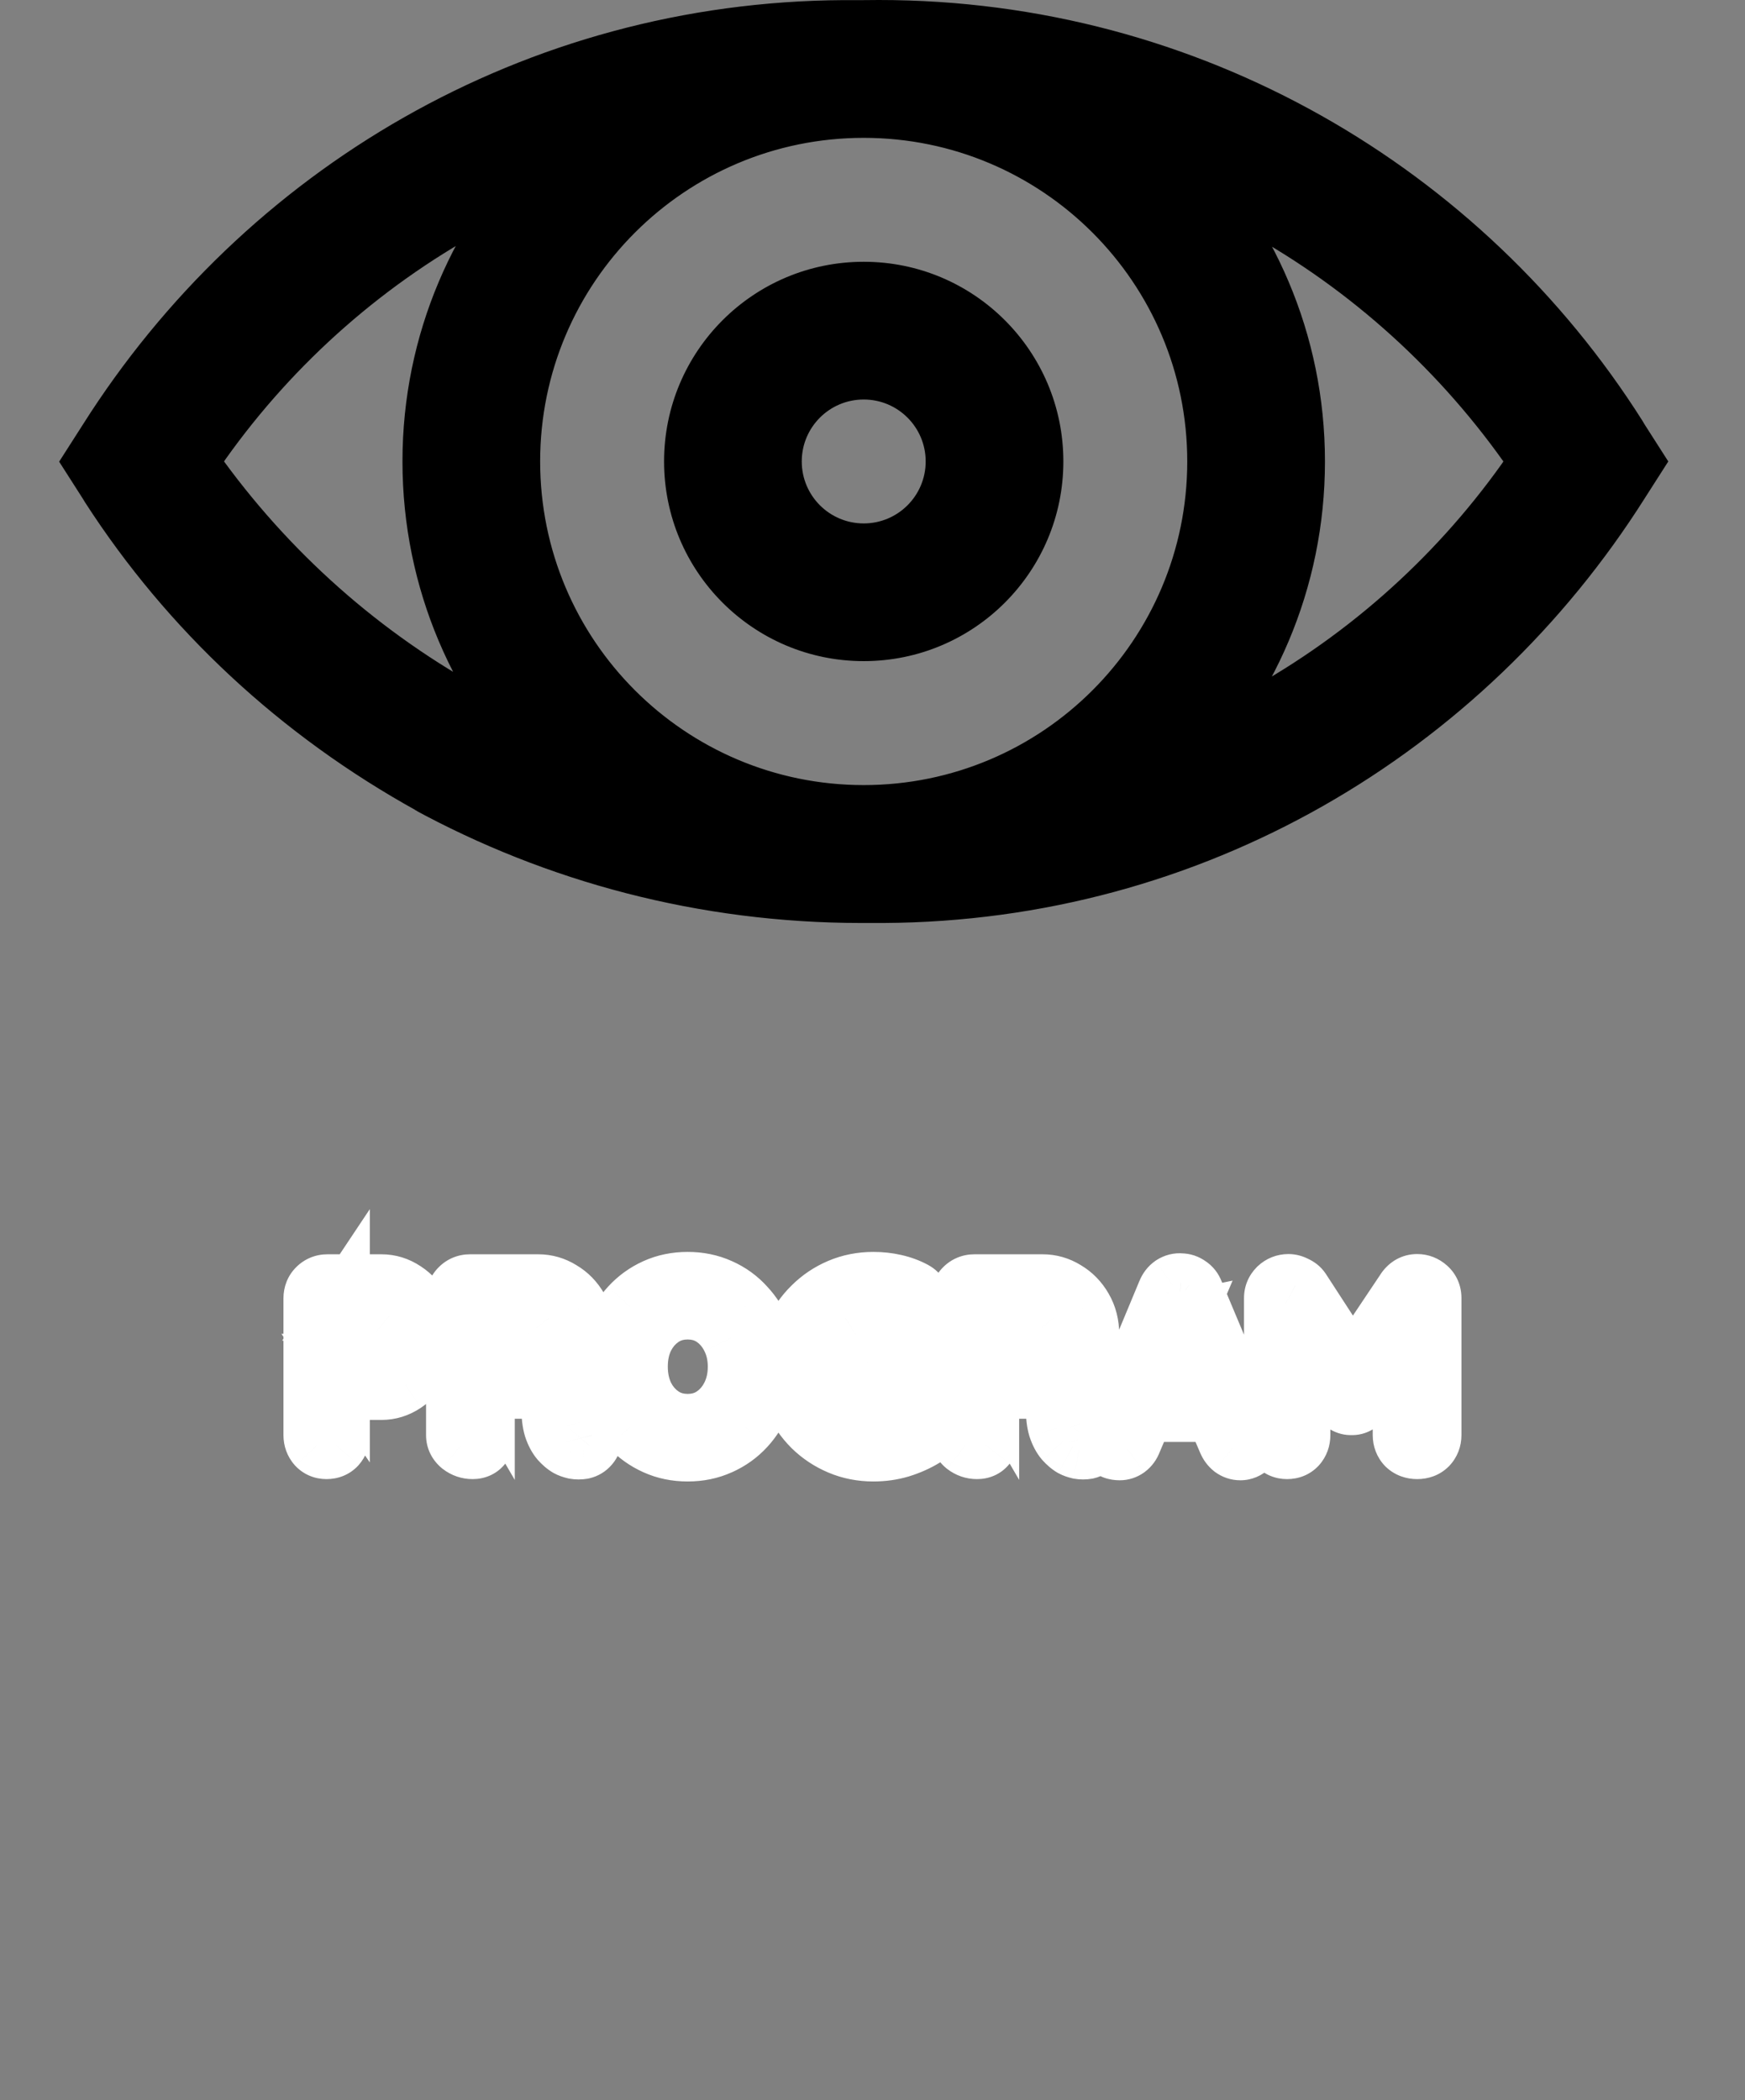 <svg width="59" height="71" viewBox="0 0 59 71" fill="none" xmlns="http://www.w3.org/2000/svg">
<rect x="0" y="0" width="59" height="71" fill="#808080" stroke="none"/>
<path d="M12.896 43.4C13.174 43.4 13.432 43.48 13.672 43.64C13.918 43.8 14.115 44.016 14.264 44.288C14.414 44.56 14.488 44.864 14.488 45.2C14.488 45.531 14.414 45.832 14.264 46.104C14.115 46.376 13.918 46.595 13.672 46.76C13.432 46.92 13.174 47 12.896 47H11.424L11.504 46.856V48.512C11.504 48.651 11.462 48.768 11.376 48.864C11.291 48.955 11.179 49 11.04 49C10.907 49 10.798 48.955 10.712 48.864C10.627 48.768 10.584 48.651 10.584 48.512V43.888C10.584 43.749 10.63 43.635 10.72 43.544C10.816 43.448 10.934 43.4 11.072 43.4H12.896ZM12.896 46.088C12.998 46.088 13.096 46.045 13.192 45.96C13.288 45.875 13.368 45.765 13.432 45.632C13.496 45.493 13.528 45.349 13.528 45.2C13.528 45.045 13.496 44.901 13.432 44.768C13.368 44.635 13.288 44.528 13.192 44.448C13.096 44.363 12.998 44.32 12.896 44.32H11.408L11.504 44.176V46.216L11.416 46.088H12.896ZM15.981 49C15.831 49 15.698 48.955 15.581 48.864C15.463 48.768 15.405 48.651 15.405 48.512V43.888C15.405 43.749 15.45 43.635 15.541 43.544C15.637 43.448 15.754 43.4 15.893 43.4H18.197C18.474 43.4 18.733 43.475 18.973 43.624C19.218 43.768 19.415 43.971 19.565 44.232C19.714 44.488 19.789 44.784 19.789 45.12C19.789 45.323 19.746 45.52 19.661 45.712C19.581 45.904 19.469 46.077 19.325 46.232C19.186 46.387 19.029 46.507 18.853 46.592L18.861 46.408C19.01 46.488 19.133 46.584 19.229 46.696C19.33 46.803 19.407 46.92 19.461 47.048C19.519 47.171 19.554 47.304 19.565 47.448C19.586 47.581 19.599 47.699 19.605 47.8C19.615 47.901 19.631 47.987 19.653 48.056C19.679 48.125 19.727 48.179 19.797 48.216C19.914 48.285 19.986 48.387 20.013 48.52C20.045 48.648 20.015 48.763 19.925 48.864C19.866 48.933 19.791 48.979 19.701 49C19.61 49.016 19.519 49.016 19.429 49C19.338 48.979 19.263 48.952 19.205 48.92C19.114 48.867 19.023 48.789 18.933 48.688C18.842 48.581 18.767 48.44 18.709 48.264C18.655 48.088 18.629 47.861 18.629 47.584C18.629 47.493 18.613 47.411 18.581 47.336C18.549 47.256 18.503 47.189 18.445 47.136C18.386 47.077 18.311 47.035 18.221 47.008C18.13 46.976 18.023 46.96 17.901 46.96H16.285L16.405 46.776V48.512C16.405 48.651 16.367 48.768 16.293 48.864C16.218 48.955 16.114 49 15.981 49ZM16.293 46.136H18.157C18.253 46.136 18.346 46.093 18.437 46.008C18.527 45.917 18.602 45.797 18.661 45.648C18.719 45.493 18.749 45.325 18.749 45.144C18.749 44.909 18.685 44.715 18.557 44.56C18.434 44.4 18.301 44.32 18.157 44.32H16.309L16.405 44.064V46.328L16.293 46.136ZM25.971 46.2C25.971 46.6 25.904 46.973 25.771 47.32C25.637 47.667 25.448 47.973 25.203 48.24C24.963 48.501 24.675 48.707 24.339 48.856C24.008 49.005 23.645 49.08 23.251 49.08C22.856 49.08 22.493 49.005 22.163 48.856C21.832 48.707 21.544 48.501 21.299 48.24C21.059 47.973 20.872 47.667 20.739 47.32C20.605 46.973 20.539 46.6 20.539 46.2C20.539 45.8 20.605 45.427 20.739 45.08C20.872 44.733 21.059 44.429 21.299 44.168C21.544 43.901 21.832 43.693 22.163 43.544C22.493 43.395 22.856 43.32 23.251 43.32C23.645 43.32 24.008 43.395 24.339 43.544C24.675 43.693 24.963 43.901 25.203 44.168C25.448 44.429 25.637 44.733 25.771 45.08C25.904 45.427 25.971 45.8 25.971 46.2ZM24.931 46.2C24.931 45.843 24.859 45.52 24.715 45.232C24.571 44.939 24.373 44.707 24.123 44.536C23.872 44.365 23.581 44.28 23.251 44.28C22.92 44.28 22.629 44.365 22.379 44.536C22.128 44.707 21.931 44.936 21.787 45.224C21.648 45.512 21.579 45.837 21.579 46.2C21.579 46.557 21.648 46.883 21.787 47.176C21.931 47.464 22.128 47.693 22.379 47.864C22.629 48.035 22.92 48.12 23.251 48.12C23.581 48.12 23.872 48.035 24.123 47.864C24.373 47.693 24.571 47.464 24.715 47.176C24.859 46.883 24.931 46.557 24.931 46.2ZM29.529 49.08C29.124 49.08 28.745 49.005 28.393 48.856C28.041 48.707 27.732 48.501 27.465 48.24C27.198 47.973 26.988 47.667 26.833 47.32C26.684 46.973 26.609 46.6 26.609 46.2C26.609 45.8 26.684 45.427 26.833 45.08C26.988 44.733 27.198 44.429 27.465 44.168C27.732 43.901 28.041 43.693 28.393 43.544C28.745 43.395 29.124 43.32 29.529 43.32C29.78 43.32 30.022 43.347 30.257 43.4C30.492 43.453 30.708 43.533 30.905 43.64C30.985 43.683 31.044 43.741 31.081 43.816C31.124 43.885 31.145 43.957 31.145 44.032C31.145 44.16 31.102 44.275 31.017 44.376C30.932 44.477 30.822 44.528 30.689 44.528C30.646 44.528 30.601 44.523 30.553 44.512C30.51 44.501 30.468 44.485 30.425 44.464C30.292 44.405 30.15 44.36 30.001 44.328C29.852 44.296 29.694 44.28 29.529 44.28C29.182 44.28 28.865 44.368 28.577 44.544C28.294 44.715 28.068 44.947 27.897 45.24C27.732 45.528 27.649 45.848 27.649 46.2C27.649 46.547 27.732 46.867 27.897 47.16C28.068 47.453 28.294 47.688 28.577 47.864C28.865 48.035 29.182 48.12 29.529 48.12C29.689 48.12 29.865 48.104 30.057 48.072C30.249 48.04 30.406 47.997 30.529 47.944L30.457 48.184V46.816L30.593 46.936H29.705C29.566 46.936 29.449 46.891 29.353 46.8C29.262 46.709 29.217 46.595 29.217 46.456C29.217 46.317 29.262 46.203 29.353 46.112C29.449 46.021 29.566 45.976 29.705 45.976H31.017C31.156 45.976 31.27 46.024 31.361 46.12C31.452 46.211 31.497 46.325 31.497 46.464V48.16C31.497 48.267 31.47 48.355 31.417 48.424C31.369 48.493 31.313 48.549 31.249 48.592C31.004 48.741 30.734 48.861 30.441 48.952C30.153 49.037 29.849 49.08 29.529 49.08ZM33.035 49C32.886 49 32.753 48.955 32.635 48.864C32.518 48.768 32.459 48.651 32.459 48.512V43.888C32.459 43.749 32.505 43.635 32.595 43.544C32.691 43.448 32.809 43.4 32.947 43.4H35.251C35.529 43.4 35.787 43.475 36.027 43.624C36.273 43.768 36.47 43.971 36.619 44.232C36.769 44.488 36.843 44.784 36.843 45.12C36.843 45.323 36.801 45.52 36.715 45.712C36.635 45.904 36.523 46.077 36.379 46.232C36.241 46.387 36.083 46.507 35.907 46.592L35.915 46.408C36.065 46.488 36.187 46.584 36.283 46.696C36.385 46.803 36.462 46.92 36.515 47.048C36.574 47.171 36.609 47.304 36.619 47.448C36.641 47.581 36.654 47.699 36.659 47.8C36.67 47.901 36.686 47.987 36.707 48.056C36.734 48.125 36.782 48.179 36.851 48.216C36.969 48.285 37.041 48.387 37.067 48.52C37.099 48.648 37.07 48.763 36.979 48.864C36.921 48.933 36.846 48.979 36.755 49C36.665 49.016 36.574 49.016 36.483 49C36.393 48.979 36.318 48.952 36.259 48.92C36.169 48.867 36.078 48.789 35.987 48.688C35.897 48.581 35.822 48.44 35.763 48.264C35.71 48.088 35.683 47.861 35.683 47.584C35.683 47.493 35.667 47.411 35.635 47.336C35.603 47.256 35.558 47.189 35.499 47.136C35.441 47.077 35.366 47.035 35.275 47.008C35.185 46.976 35.078 46.96 34.955 46.96H33.339L33.459 46.776V48.512C33.459 48.651 33.422 48.768 33.347 48.864C33.273 48.955 33.169 49 33.035 49ZM33.347 46.136H35.211C35.307 46.136 35.401 46.093 35.491 46.008C35.582 45.917 35.657 45.797 35.715 45.648C35.774 45.493 35.803 45.325 35.803 45.144C35.803 44.909 35.739 44.715 35.611 44.56C35.489 44.4 35.355 44.32 35.211 44.32H33.363L33.459 44.064V46.328L33.347 46.136ZM40.008 44.656L38.28 48.72C38.242 48.821 38.184 48.901 38.104 48.96C38.029 49.013 37.946 49.04 37.856 49.04C37.712 49.04 37.605 49 37.536 48.92C37.466 48.84 37.432 48.741 37.432 48.624C37.432 48.576 37.44 48.525 37.456 48.472L39.448 43.688C39.49 43.581 39.554 43.499 39.64 43.44C39.73 43.381 39.826 43.357 39.928 43.368C40.024 43.368 40.112 43.397 40.192 43.456C40.277 43.509 40.338 43.587 40.376 43.688L42.344 48.376C42.37 48.445 42.384 48.509 42.384 48.568C42.384 48.712 42.336 48.827 42.24 48.912C42.149 48.997 42.048 49.04 41.936 49.04C41.84 49.04 41.752 49.011 41.672 48.952C41.597 48.893 41.538 48.813 41.496 48.712L39.776 44.704L40.008 44.656ZM38.528 47.744L38.968 46.824H41.128L41.28 47.744H38.528ZM43.565 43.392C43.64 43.392 43.717 43.413 43.797 43.456C43.882 43.493 43.946 43.544 43.989 43.608L45.933 46.6L45.533 46.584L47.525 43.608C47.626 43.464 47.757 43.392 47.917 43.392C48.045 43.392 48.16 43.437 48.261 43.528C48.362 43.619 48.413 43.736 48.413 43.88V48.512C48.413 48.651 48.368 48.768 48.277 48.864C48.186 48.955 48.066 49 47.917 49C47.768 49 47.645 48.955 47.549 48.864C47.458 48.768 47.413 48.651 47.413 48.512V44.744L47.725 44.816L46.093 47.304C46.045 47.363 45.984 47.413 45.909 47.456C45.84 47.499 45.768 47.517 45.693 47.512C45.624 47.517 45.552 47.499 45.477 47.456C45.408 47.413 45.349 47.363 45.301 47.304L43.773 44.888L43.981 44.464V48.512C43.981 48.651 43.938 48.768 43.853 48.864C43.768 48.955 43.656 49 43.517 49C43.384 49 43.274 48.955 43.189 48.864C43.104 48.768 43.061 48.651 43.061 48.512V43.88C43.061 43.747 43.109 43.632 43.205 43.536C43.306 43.44 43.426 43.392 43.565 43.392Z" fill="black"/>
<path d="M13.672 43.64L13.118 44.472L13.126 44.478L13.672 43.64ZM13.672 46.76L14.227 47.592L14.231 47.589L13.672 46.76ZM11.424 47L10.55 46.514L9.725 48H11.424V47ZM11.504 46.856H12.504V42.997L10.63 46.37L11.504 46.856ZM11.376 48.864L12.105 49.549L12.114 49.539L12.124 49.528L11.376 48.864ZM10.712 48.864L9.965 49.528L9.974 49.539L9.984 49.549L10.712 48.864ZM10.72 43.544L10.013 42.837L10.013 42.837L10.72 43.544ZM13.432 45.632L14.334 46.065L14.337 46.058L14.34 46.051L13.432 45.632ZM13.432 44.768L14.334 44.335L14.334 44.335L13.432 44.768ZM13.192 44.448L12.528 45.195L12.54 45.206L12.552 45.216L13.192 44.448ZM11.408 44.32L10.576 43.765L9.54 45.32H11.408V44.32ZM11.504 44.176H12.504V40.873L10.672 43.621L11.504 44.176ZM11.504 46.216L10.68 46.782L12.504 49.436V46.216H11.504ZM11.416 46.088V45.088H9.515L10.592 46.654L11.416 46.088ZM12.896 44.4C12.968 44.4 13.035 44.417 13.118 44.472L14.227 42.808C13.83 42.543 13.379 42.4 12.896 42.4V44.4ZM13.126 44.478C13.226 44.542 13.313 44.633 13.388 44.769L15.141 43.807C14.917 43.399 14.61 43.058 14.219 42.802L13.126 44.478ZM13.388 44.769C13.45 44.882 13.488 45.018 13.488 45.2H15.488C15.488 44.71 15.378 44.238 15.141 43.807L13.388 44.769ZM13.488 45.2C13.488 45.374 13.451 45.508 13.388 45.623L15.141 46.585C15.377 46.156 15.488 45.688 15.488 45.2H13.488ZM13.388 45.623C13.311 45.762 13.22 45.859 13.114 45.931L14.231 47.589C14.615 47.331 14.919 46.99 15.141 46.585L13.388 45.623ZM13.118 45.928C13.035 45.983 12.968 46 12.896 46V48C13.379 48 13.83 47.857 14.227 47.592L13.118 45.928ZM12.896 46H11.424V48H12.896V46ZM12.299 47.486L12.379 47.342L10.63 46.37L10.55 46.514L12.299 47.486ZM10.504 46.856V48.512H12.504V46.856H10.504ZM10.504 48.512C10.504 48.478 10.51 48.425 10.533 48.362C10.556 48.299 10.59 48.243 10.629 48.2L12.124 49.528C12.385 49.234 12.504 48.874 12.504 48.512H10.504ZM10.648 48.179C10.701 48.122 10.771 48.072 10.853 48.039C10.933 48.007 11 48 11.04 48V50C11.42 50 11.808 49.865 12.105 49.549L10.648 48.179ZM11.04 48C11.089 48 11.16 48.009 11.241 48.042C11.324 48.077 11.392 48.127 11.441 48.179L9.984 49.549C10.273 49.856 10.653 50 11.04 50V48ZM11.46 48.2C11.499 48.243 11.533 48.299 11.556 48.362C11.579 48.425 11.584 48.478 11.584 48.512H9.584C9.584 48.874 9.703 49.234 9.965 49.528L11.46 48.2ZM11.584 48.512V43.888H9.584V48.512H11.584ZM11.584 43.888C11.584 43.929 11.577 43.992 11.548 44.066C11.519 44.141 11.475 44.204 11.428 44.251L10.013 42.837C9.719 43.131 9.584 43.508 9.584 43.888H11.584ZM11.428 44.251C11.388 44.29 11.332 44.332 11.259 44.361C11.187 44.391 11.121 44.4 11.072 44.4V42.4C10.675 42.4 10.301 42.549 10.013 42.837L11.428 44.251ZM11.072 44.4H12.896V42.4H11.072V44.4ZM12.896 47.088C13.303 47.088 13.628 46.91 13.857 46.707L12.528 45.213C12.565 45.18 12.693 45.088 12.896 45.088V47.088ZM13.857 46.707C14.066 46.522 14.221 46.3 14.334 46.065L12.531 45.199C12.523 45.215 12.518 45.223 12.517 45.224C12.517 45.224 12.52 45.219 12.528 45.213L13.857 46.707ZM14.34 46.051C14.464 45.784 14.528 45.497 14.528 45.2H12.528C12.528 45.202 12.528 45.202 12.528 45.203C12.528 45.203 12.528 45.203 12.528 45.203C12.528 45.203 12.528 45.204 12.527 45.205C12.527 45.207 12.526 45.209 12.524 45.213L14.34 46.051ZM14.528 45.2C14.528 44.903 14.466 44.61 14.334 44.335L12.531 45.201C12.53 45.199 12.529 45.196 12.528 45.193C12.528 45.19 12.528 45.192 12.528 45.2H14.528ZM14.334 44.335C14.219 44.096 14.057 43.867 13.833 43.68L12.552 45.216C12.537 45.203 12.528 45.193 12.524 45.188C12.521 45.184 12.524 45.187 12.531 45.201L14.334 44.335ZM13.857 43.701C13.628 43.498 13.303 43.32 12.896 43.32V45.32C12.693 45.32 12.565 45.228 12.528 45.195L13.857 43.701ZM12.896 43.32H11.408V45.32H12.896V43.32ZM12.24 44.875L12.336 44.731L10.672 43.621L10.576 43.765L12.24 44.875ZM10.504 44.176V46.216H12.504V44.176H10.504ZM12.328 45.65L12.24 45.522L10.592 46.654L10.68 46.782L12.328 45.65ZM11.416 47.088H12.896V45.088H11.416V47.088ZM15.581 48.864L14.947 49.638L14.958 49.647L14.969 49.655L15.581 48.864ZM15.541 43.544L14.834 42.837L14.834 42.837L15.541 43.544ZM18.973 43.624L18.444 44.473L18.455 44.48L18.466 44.486L18.973 43.624ZM19.565 44.232L18.696 44.728L18.701 44.736L19.565 44.232ZM19.661 45.712L18.747 45.306L18.742 45.317L18.738 45.327L19.661 45.712ZM19.325 46.232L18.593 45.551L18.586 45.557L18.58 45.565L19.325 46.232ZM18.853 46.592L17.854 46.549L17.781 48.223L19.289 47.492L18.853 46.592ZM18.861 46.408L19.333 45.526L17.931 44.775L17.862 46.365L18.861 46.408ZM19.229 46.696L18.469 47.347L18.486 47.366L18.504 47.385L19.229 46.696ZM19.461 47.048L18.538 47.433L18.547 47.456L18.559 47.48L19.461 47.048ZM19.565 47.448L18.567 47.522L18.571 47.564L18.577 47.606L19.565 47.448ZM19.605 47.8L18.606 47.853L18.607 47.879L18.61 47.905L19.605 47.8ZM19.653 48.056L18.697 48.35L18.707 48.383L18.719 48.415L19.653 48.056ZM19.797 48.216L20.305 47.355L20.288 47.345L20.271 47.336L19.797 48.216ZM20.013 48.52L19.032 48.716L19.037 48.739L19.043 48.763L20.013 48.52ZM19.925 48.864L19.179 48.197L19.17 48.208L19.161 48.218L19.925 48.864ZM19.701 49L19.875 49.985L19.902 49.98L19.93 49.973L19.701 49ZM19.429 49L19.2 49.973L19.227 49.98L19.255 49.985L19.429 49ZM19.205 48.92L18.698 49.782L18.712 49.79L18.726 49.798L19.205 48.92ZM18.933 48.688L18.171 49.336L18.179 49.345L18.187 49.355L18.933 48.688ZM18.709 48.264L17.752 48.554L17.756 48.567L17.76 48.58L18.709 48.264ZM18.581 47.336L17.652 47.707L17.657 47.719L17.662 47.73L18.581 47.336ZM18.445 47.136L17.738 47.843L17.754 47.86L17.772 47.876L18.445 47.136ZM18.221 47.008L17.888 47.951L17.913 47.96L17.939 47.967L18.221 47.008ZM16.285 46.96L15.447 46.414L14.439 47.96H16.285V46.96ZM16.405 46.776H17.405V43.412L15.567 46.23L16.405 46.776ZM16.293 48.864L17.065 49.5L17.073 49.489L17.082 49.478L16.293 48.864ZM16.293 46.136V45.136H14.552L15.429 46.64L16.293 46.136ZM18.437 46.008L19.122 46.736L19.133 46.726L19.144 46.715L18.437 46.008ZM18.661 45.648L19.591 46.014L19.596 46.003L18.661 45.648ZM18.557 44.56L17.763 45.168L17.774 45.183L17.786 45.198L18.557 44.56ZM16.309 44.32L15.372 43.969L14.866 45.32H16.309V44.32ZM16.405 44.064H17.405L15.468 43.713L16.405 44.064ZM16.405 46.328L15.541 46.832L17.405 50.027V46.328H16.405ZM15.981 48C16.009 48 16.047 48.005 16.091 48.019C16.134 48.034 16.168 48.054 16.192 48.073L14.969 49.655C15.263 49.882 15.612 50 15.981 50V48ZM16.214 48.09C16.247 48.117 16.3 48.171 16.343 48.257C16.387 48.345 16.405 48.435 16.405 48.512H14.405C14.405 48.981 14.623 49.372 14.947 49.638L16.214 48.09ZM16.405 48.512V43.888H14.405V48.512H16.405ZM16.405 43.888C16.405 43.929 16.398 43.992 16.369 44.066C16.339 44.141 16.295 44.204 16.248 44.251L14.834 42.837C14.539 43.131 14.405 43.508 14.405 43.888H16.405ZM16.248 44.251C16.209 44.29 16.152 44.332 16.079 44.361C16.007 44.391 15.941 44.4 15.893 44.4V42.4C15.495 42.4 15.122 42.549 14.834 42.837L16.248 44.251ZM15.893 44.4H18.197V42.4H15.893V44.4ZM18.197 44.4C18.284 44.4 18.36 44.42 18.444 44.473L19.501 42.775C19.106 42.529 18.665 42.4 18.197 42.4V44.4ZM18.466 44.486C18.552 44.537 18.628 44.609 18.696 44.728L20.433 43.736C20.202 43.332 19.884 42.999 19.479 42.762L18.466 44.486ZM18.701 44.736C18.75 44.819 18.789 44.937 18.789 45.12H20.789C20.789 44.631 20.678 44.157 20.428 43.728L18.701 44.736ZM18.789 45.12C18.789 45.178 18.777 45.237 18.747 45.306L20.575 46.118C20.715 45.803 20.789 45.468 20.789 45.12H18.789ZM18.738 45.327C18.704 45.408 18.657 45.481 18.593 45.551L20.057 46.913C20.28 46.673 20.457 46.4 20.584 46.097L18.738 45.327ZM18.58 45.565C18.523 45.629 18.468 45.667 18.416 45.692L19.289 47.492C19.589 47.346 19.849 47.145 20.069 46.9L18.58 45.565ZM19.852 46.635L19.86 46.451L17.862 46.365L17.854 46.549L19.852 46.635ZM18.389 47.289C18.445 47.32 18.465 47.342 18.469 47.347L19.988 46.045C19.8 45.826 19.575 45.656 19.333 45.526L18.389 47.289ZM18.504 47.385C18.526 47.408 18.534 47.424 18.538 47.433L20.384 46.663C20.281 46.416 20.134 46.197 19.954 46.007L18.504 47.385ZM18.559 47.48C18.56 47.483 18.565 47.494 18.567 47.522L20.562 47.374C20.543 47.114 20.478 46.858 20.363 46.617L18.559 47.48ZM18.577 47.606C18.595 47.715 18.603 47.796 18.606 47.853L20.603 47.747C20.596 47.602 20.577 47.448 20.552 47.29L18.577 47.606ZM18.61 47.905C18.625 48.047 18.651 48.2 18.697 48.35L20.608 47.762C20.611 47.77 20.61 47.768 20.608 47.756C20.605 47.743 20.602 47.724 20.599 47.695L18.61 47.905ZM18.719 48.415C18.837 48.722 19.056 48.953 19.323 49.096L20.271 47.336C20.328 47.366 20.392 47.412 20.452 47.479C20.513 47.546 20.557 47.622 20.586 47.697L18.719 48.415ZM19.288 49.077C19.238 49.047 19.176 48.998 19.123 48.923C19.071 48.849 19.044 48.774 19.032 48.716L20.993 48.324C20.911 47.911 20.667 47.569 20.305 47.355L19.288 49.077ZM19.043 48.763C19.023 48.684 19.015 48.575 19.046 48.454C19.077 48.334 19.134 48.248 19.179 48.197L20.67 49.531C20.974 49.191 21.098 48.739 20.983 48.278L19.043 48.763ZM19.161 48.218C19.199 48.174 19.247 48.131 19.306 48.095C19.364 48.06 19.422 48.038 19.472 48.027L19.93 49.973C20.223 49.904 20.487 49.747 20.688 49.51L19.161 48.218ZM19.527 48.015C19.551 48.011 19.578 48.011 19.602 48.015L19.255 49.985C19.46 50.021 19.669 50.021 19.875 49.985L19.527 48.015ZM19.658 48.027C19.643 48.023 19.638 48.021 19.641 48.022C19.644 48.023 19.66 48.029 19.683 48.042L18.726 49.798C18.887 49.886 19.053 49.939 19.2 49.973L19.658 48.027ZM19.712 48.058C19.723 48.065 19.724 48.067 19.718 48.061C19.711 48.055 19.697 48.043 19.678 48.021L18.187 49.355C18.328 49.512 18.496 49.663 18.698 49.782L19.712 48.058ZM19.695 48.04C19.703 48.05 19.701 48.05 19.693 48.035C19.685 48.02 19.672 47.992 19.657 47.948L17.76 48.58C17.847 48.84 17.975 49.105 18.171 49.336L19.695 48.04ZM19.666 47.974C19.651 47.927 19.629 47.808 19.629 47.584H17.629C17.629 47.915 17.659 48.249 17.752 48.554L19.666 47.974ZM19.629 47.584C19.629 47.374 19.591 47.155 19.5 46.942L17.662 47.73C17.634 47.666 17.629 47.613 17.629 47.584H19.629ZM19.509 46.965C19.426 46.756 19.298 46.56 19.117 46.396L17.772 47.876C17.709 47.819 17.672 47.756 17.652 47.707L19.509 46.965ZM19.152 46.429C18.959 46.236 18.731 46.116 18.503 46.049L17.939 47.967C17.891 47.953 17.813 47.918 17.738 47.843L19.152 46.429ZM18.553 46.065C18.331 45.986 18.107 45.96 17.901 45.96V47.96C17.919 47.96 17.926 47.961 17.924 47.961C17.922 47.961 17.909 47.959 17.888 47.951L18.553 46.065ZM17.901 45.96H16.285V47.96H17.901V45.96ZM17.122 47.506L17.242 47.322L15.567 46.23L15.447 46.414L17.122 47.506ZM15.405 46.776V48.512H17.405V46.776H15.405ZM15.405 48.512C15.405 48.491 15.408 48.452 15.424 48.401C15.44 48.349 15.467 48.296 15.503 48.25L17.082 49.478C17.312 49.182 17.405 48.84 17.405 48.512H15.405ZM15.521 48.228C15.58 48.156 15.661 48.092 15.759 48.049C15.853 48.008 15.934 48 15.981 48V50C16.367 50 16.773 49.854 17.065 49.5L15.521 48.228ZM16.293 47.136H18.157V45.136H16.293V47.136ZM18.157 47.136C18.576 47.136 18.903 46.943 19.122 46.736L17.751 45.28C17.789 45.244 17.929 45.136 18.157 45.136V47.136ZM19.144 46.715C19.353 46.506 19.495 46.26 19.591 46.014L17.73 45.282C17.72 45.308 17.713 45.32 17.712 45.322C17.711 45.323 17.716 45.315 17.73 45.301L19.144 46.715ZM19.596 46.003C19.701 45.724 19.749 45.435 19.749 45.144H17.749C17.749 45.216 17.737 45.262 17.726 45.293L19.596 46.003ZM19.749 45.144C19.749 44.718 19.628 44.286 19.327 43.922L17.786 45.198C17.778 45.188 17.771 45.177 17.764 45.165C17.758 45.153 17.753 45.143 17.751 45.134C17.745 45.117 17.749 45.118 17.749 45.144H19.749ZM19.35 43.952C19.119 43.65 18.724 43.32 18.157 43.32V45.32C18.033 45.32 17.926 45.283 17.85 45.237C17.782 45.197 17.757 45.16 17.763 45.168L19.35 43.952ZM18.157 43.32H16.309V45.32H18.157V43.32ZM17.245 44.671L17.341 44.415L15.468 43.713L15.372 43.969L17.245 44.671ZM15.405 44.064V46.328H17.405V44.064H15.405ZM17.268 45.824L17.157 45.632L15.429 46.64L15.541 46.832L17.268 45.824ZM25.771 47.32L24.837 46.961L24.837 46.961L25.771 47.32ZM25.203 48.24L24.467 47.563L24.466 47.564L25.203 48.24ZM24.339 48.856L23.933 47.942L23.927 47.945L24.339 48.856ZM22.163 48.856L22.574 47.945L22.574 47.945L22.163 48.856ZM21.299 48.24L20.555 48.909L20.562 48.917L20.57 48.924L21.299 48.24ZM20.739 47.32L21.672 46.961L21.672 46.961L20.739 47.32ZM20.739 45.08L21.672 45.439L21.672 45.439L20.739 45.08ZM21.299 44.168L20.563 43.491L20.562 43.492L21.299 44.168ZM22.163 43.544L22.574 44.455L22.574 44.455L22.163 43.544ZM24.339 43.544L23.927 44.455L23.933 44.458L24.339 43.544ZM25.203 44.168L24.459 44.837L24.466 44.845L24.474 44.852L25.203 44.168ZM25.771 45.08L24.837 45.439L24.837 45.439L25.771 45.08ZM24.715 45.232L23.817 45.673L23.82 45.679L24.715 45.232ZM24.123 44.536L24.686 43.709L24.686 43.709L24.123 44.536ZM22.379 44.536L22.942 45.363L22.942 45.363L22.379 44.536ZM21.787 45.224L20.892 44.777L20.889 44.783L20.886 44.79L21.787 45.224ZM21.787 47.176L20.883 47.603L20.887 47.613L20.892 47.623L21.787 47.176ZM22.379 47.864L22.942 47.037L22.942 47.037L22.379 47.864ZM24.123 47.864L24.686 48.691L24.686 48.691L24.123 47.864ZM24.715 47.176L25.609 47.623L25.612 47.617L24.715 47.176ZM24.971 46.2C24.971 46.487 24.923 46.737 24.837 46.961L26.704 47.679C26.885 47.209 26.971 46.713 26.971 46.2H24.971ZM24.837 46.961C24.748 47.193 24.625 47.391 24.467 47.563L25.939 48.917C26.271 48.555 26.527 48.14 26.704 47.679L24.837 46.961ZM24.466 47.564C24.322 47.72 24.148 47.846 23.933 47.942L24.745 49.77C25.201 49.567 25.603 49.282 25.939 48.916L24.466 47.564ZM23.927 47.945C23.737 48.031 23.516 48.08 23.251 48.08V50.08C23.775 50.08 24.279 49.98 24.75 49.767L23.927 47.945ZM23.251 48.08C22.985 48.08 22.765 48.031 22.574 47.945L21.751 49.767C22.222 49.98 22.727 50.08 23.251 50.08V48.08ZM22.574 47.945C22.362 47.849 22.182 47.72 22.028 47.556L20.57 48.924C20.906 49.283 21.302 49.565 21.751 49.767L22.574 47.945ZM22.042 47.571C21.887 47.398 21.763 47.198 21.672 46.961L19.805 47.679C19.981 48.136 20.231 48.548 20.555 48.909L22.042 47.571ZM21.672 46.961C21.586 46.737 21.539 46.487 21.539 46.2H19.539C19.539 46.713 19.625 47.209 19.805 47.679L21.672 46.961ZM21.539 46.2C21.539 45.913 21.586 45.663 21.672 45.439L19.805 44.721C19.625 45.191 19.539 45.687 19.539 46.2H21.539ZM21.672 45.439C21.762 45.204 21.884 45.009 22.035 44.844L20.562 43.492C20.233 43.85 19.982 44.263 19.805 44.721L21.672 45.439ZM22.035 44.845C22.189 44.678 22.366 44.549 22.574 44.455L21.751 42.633C21.298 42.837 20.899 43.125 20.563 43.491L22.035 44.845ZM22.574 44.455C22.765 44.369 22.985 44.32 23.251 44.32V42.32C22.727 42.32 22.222 42.42 21.751 42.633L22.574 44.455ZM23.251 44.32C23.516 44.32 23.737 44.369 23.927 44.455L24.75 42.633C24.279 42.42 23.775 42.32 23.251 42.32V44.32ZM23.933 44.458C24.144 44.552 24.316 44.677 24.459 44.837L25.946 43.499C25.61 43.125 25.206 42.835 24.745 42.63L23.933 44.458ZM24.474 44.852C24.627 45.016 24.749 45.209 24.837 45.439L26.704 44.721C26.526 44.258 26.269 43.843 25.932 43.484L24.474 44.852ZM24.837 45.439C24.923 45.663 24.971 45.913 24.971 46.2H26.971C26.971 45.687 26.885 45.191 26.704 44.721L24.837 45.439ZM25.931 46.2C25.931 45.705 25.83 45.226 25.609 44.785L23.82 45.679C23.888 45.814 23.931 45.981 23.931 46.2H25.931ZM25.612 44.791C25.398 44.355 25.09 43.985 24.686 43.709L23.56 45.363C23.656 45.428 23.743 45.522 23.817 45.673L25.612 44.791ZM24.686 43.709C24.254 43.416 23.763 43.28 23.251 43.28V45.28C23.4 45.28 23.49 45.315 23.56 45.363L24.686 43.709ZM23.251 43.28C22.738 43.28 22.248 43.416 21.816 43.709L22.942 45.363C23.011 45.315 23.102 45.28 23.251 45.28V43.28ZM21.816 43.709C21.415 43.982 21.108 44.346 20.892 44.777L22.681 45.671C22.754 45.526 22.841 45.431 22.942 45.363L21.816 43.709ZM20.886 44.79C20.674 45.231 20.579 45.707 20.579 46.2H22.579C22.579 45.967 22.622 45.793 22.688 45.658L20.886 44.79ZM20.579 46.2C20.579 46.69 20.675 47.163 20.883 47.603L22.691 46.749C22.622 46.602 22.579 46.425 22.579 46.2H20.579ZM20.892 47.623C21.108 48.054 21.415 48.418 21.816 48.691L22.942 47.037C22.841 46.969 22.754 46.874 22.681 46.729L20.892 47.623ZM21.816 48.691C22.248 48.984 22.738 49.12 23.251 49.12V47.12C23.102 47.12 23.011 47.085 22.942 47.037L21.816 48.691ZM23.251 49.12C23.763 49.12 24.254 48.984 24.686 48.691L23.56 47.037C23.49 47.085 23.4 47.12 23.251 47.12V49.12ZM24.686 48.691C25.086 48.418 25.394 48.054 25.609 47.623L23.82 46.729C23.748 46.874 23.661 46.969 23.56 47.037L24.686 48.691ZM25.612 47.617C25.83 47.174 25.931 46.696 25.931 46.2H23.931C23.931 46.419 23.888 46.592 23.817 46.735L25.612 47.617ZM28.393 48.856L28.003 49.777L28.003 49.777L28.393 48.856ZM27.465 48.24L26.758 48.947L26.765 48.954L27.465 48.24ZM26.833 47.32L25.915 47.716L25.92 47.727L26.833 47.32ZM26.833 45.08L25.92 44.672L25.915 44.684L26.833 45.08ZM27.465 44.168L28.165 44.882L28.172 44.875L27.465 44.168ZM28.393 43.544L28.003 42.623L28.003 42.623L28.393 43.544ZM30.905 43.64L30.43 44.52L30.434 44.522L30.905 43.64ZM31.081 43.816L30.187 44.263L30.206 44.303L30.229 44.34L31.081 43.816ZM31.017 44.376L30.252 43.732L30.252 43.732L31.017 44.376ZM30.553 44.512L30.311 45.482L30.323 45.485L30.336 45.488L30.553 44.512ZM30.425 44.464L30.872 43.57L30.85 43.559L30.828 43.549L30.425 44.464ZM30.001 44.328L30.211 43.35L30.211 43.35L30.001 44.328ZM28.577 44.544L29.094 45.4L29.099 45.397L28.577 44.544ZM27.897 45.24L27.033 44.737L27.03 44.742L27.897 45.24ZM27.897 47.16L27.026 47.651L27.033 47.663L27.897 47.16ZM28.577 47.864L28.049 48.713L28.058 48.719L28.067 48.724L28.577 47.864ZM30.057 48.072L30.221 49.058L30.221 49.058L30.057 48.072ZM30.529 47.944L31.487 48.231L32.106 46.168L30.13 47.027L30.529 47.944ZM30.457 48.184H29.457L31.415 48.471L30.457 48.184ZM30.457 46.816L31.119 46.066L29.457 44.6V46.816H30.457ZM30.593 46.936V47.936H33.238L31.255 46.186L30.593 46.936ZM29.353 46.8L28.646 47.507L28.656 47.517L28.666 47.527L29.353 46.8ZM29.353 46.112L28.666 45.385L28.656 45.395L28.646 45.405L29.353 46.112ZM31.361 46.12L30.634 46.807L30.644 46.817L30.654 46.827L31.361 46.12ZM31.417 48.424L30.624 47.814L30.609 47.834L30.595 47.855L31.417 48.424ZM31.249 48.592L31.769 49.446L31.787 49.435L31.804 49.424L31.249 48.592ZM30.441 48.952L30.725 49.911L30.736 49.907L30.441 48.952ZM29.529 48.08C29.25 48.08 29.005 48.029 28.784 47.935L28.003 49.777C28.485 49.981 28.998 50.08 29.529 50.08V48.08ZM28.784 47.935C28.544 47.834 28.34 47.697 28.165 47.526L26.765 48.954C27.123 49.305 27.538 49.58 28.003 49.777L28.784 47.935ZM28.172 47.533C27.992 47.353 27.852 47.148 27.746 46.913L25.92 47.727C26.124 48.185 26.404 48.593 26.758 48.947L28.172 47.533ZM27.752 46.924C27.659 46.71 27.609 46.472 27.609 46.2H25.609C25.609 46.728 25.708 47.237 25.915 47.716L27.752 46.924ZM27.609 46.2C27.609 45.928 27.659 45.69 27.752 45.476L25.915 44.684C25.708 45.163 25.609 45.672 25.609 46.2H27.609ZM27.746 45.487C27.851 45.254 27.99 45.054 28.165 44.882L26.765 43.454C26.407 43.805 26.125 44.213 25.92 44.673L27.746 45.487ZM28.172 44.875C28.347 44.701 28.548 44.565 28.784 44.465L28.003 42.623C27.534 42.822 27.117 43.102 26.758 43.461L28.172 44.875ZM28.784 44.465C29.005 44.371 29.25 44.32 29.529 44.32V42.32C28.998 42.32 28.485 42.419 28.003 42.623L28.784 44.465ZM29.529 44.32C29.708 44.32 29.877 44.339 30.035 44.375L30.479 42.425C30.168 42.354 29.851 42.32 29.529 42.32V44.32ZM30.035 44.375C30.188 44.41 30.318 44.459 30.43 44.52L31.381 42.76C31.098 42.607 30.796 42.497 30.479 42.425L30.035 44.375ZM30.434 44.522C30.348 44.476 30.25 44.39 30.187 44.263L31.976 43.369C31.837 43.093 31.622 42.889 31.376 42.758L30.434 44.522ZM30.229 44.34C30.184 44.267 30.145 44.159 30.145 44.032H32.145C32.145 43.756 32.063 43.504 31.933 43.292L30.229 44.34ZM30.145 44.032C30.145 43.983 30.154 43.925 30.176 43.865C30.198 43.806 30.227 43.762 30.252 43.732L31.782 45.02C32.013 44.745 32.145 44.404 32.145 44.032H30.145ZM30.252 43.732C30.294 43.682 30.36 43.625 30.451 43.583C30.541 43.541 30.626 43.528 30.689 43.528V45.528C31.115 45.528 31.505 45.349 31.782 45.02L30.252 43.732ZM30.689 43.528C30.729 43.528 30.757 43.533 30.77 43.536L30.336 45.488C30.445 45.512 30.563 45.528 30.689 45.528V43.528ZM30.796 43.542C30.829 43.55 30.855 43.561 30.872 43.57L29.978 45.358C30.08 45.41 30.191 45.452 30.311 45.482L30.796 43.542ZM30.828 43.549C30.629 43.461 30.423 43.396 30.211 43.35L29.791 45.306C29.878 45.324 29.954 45.349 30.022 45.379L30.828 43.549ZM30.211 43.35C29.987 43.302 29.759 43.28 29.529 43.28V45.28C29.63 45.28 29.716 45.29 29.791 45.306L30.211 43.35ZM29.529 43.28C29.004 43.28 28.505 43.416 28.056 43.691L29.099 45.397C29.225 45.32 29.361 45.28 29.529 45.28V43.28ZM28.06 43.688C27.63 43.948 27.285 44.303 27.033 44.737L28.761 45.743C28.85 45.59 28.959 45.481 29.094 45.4L28.06 43.688ZM27.03 44.742C26.772 45.191 26.649 45.684 26.649 46.2H28.649C28.649 46.012 28.691 45.865 28.764 45.738L27.03 44.742ZM26.649 46.2C26.649 46.713 26.773 47.203 27.026 47.651L28.768 46.669C28.69 46.53 28.649 46.38 28.649 46.2H26.649ZM27.033 47.663C27.284 48.094 27.625 48.449 28.049 48.713L29.106 47.015C28.964 46.927 28.852 46.812 28.761 46.657L27.033 47.663ZM28.067 48.724C28.515 48.99 29.01 49.12 29.529 49.12V47.12C29.355 47.12 29.215 47.08 29.087 47.004L28.067 48.724ZM29.529 49.12C29.754 49.12 29.986 49.098 30.221 49.058L29.893 47.086C29.744 47.11 29.624 47.12 29.529 47.12V49.12ZM30.221 49.058C30.461 49.019 30.705 48.958 30.928 48.861L30.13 47.027C30.108 47.037 30.037 47.062 29.893 47.086L30.221 49.058ZM29.571 47.657L29.499 47.897L31.415 48.471L31.487 48.231L29.571 47.657ZM31.457 48.184V46.816H29.457V48.184H31.457ZM29.795 47.566L29.931 47.686L31.255 46.186L31.119 46.066L29.795 47.566ZM30.593 45.936H29.705V47.936H30.593V45.936ZM29.705 45.936C29.746 45.936 29.806 45.943 29.873 45.969C29.942 45.996 29.998 46.034 30.04 46.073L28.666 47.527C28.958 47.803 29.325 47.936 29.705 47.936V45.936ZM30.06 46.093C30.108 46.14 30.151 46.203 30.181 46.278C30.21 46.352 30.217 46.415 30.217 46.456H28.217C28.217 46.836 28.352 47.213 28.646 47.507L30.06 46.093ZM30.217 46.456C30.217 46.497 30.21 46.56 30.181 46.634C30.151 46.709 30.108 46.772 30.06 46.819L28.646 45.405C28.352 45.699 28.217 46.076 28.217 46.456H30.217ZM30.04 46.839C29.998 46.878 29.942 46.916 29.873 46.943C29.806 46.969 29.746 46.976 29.705 46.976V44.976C29.325 44.976 28.958 45.109 28.666 45.385L30.04 46.839ZM29.705 46.976H31.017V44.976H29.705V46.976ZM31.017 46.976C30.969 46.976 30.899 46.967 30.821 46.934C30.741 46.901 30.678 46.854 30.634 46.807L32.088 45.433C31.798 45.126 31.415 44.976 31.017 44.976V46.976ZM30.654 46.827C30.607 46.78 30.563 46.717 30.533 46.642C30.504 46.568 30.497 46.505 30.497 46.464H32.497C32.497 46.084 32.363 45.707 32.068 45.413L30.654 46.827ZM30.497 46.464V48.16H32.497V46.464H30.497ZM30.497 48.16C30.497 48.096 30.516 47.955 30.624 47.814L32.21 49.034C32.425 48.754 32.497 48.438 32.497 48.16H30.497ZM30.595 47.855C30.612 47.83 30.644 47.794 30.694 47.76L31.804 49.424C31.982 49.305 32.126 49.156 32.239 48.993L30.595 47.855ZM30.729 47.738C30.559 47.841 30.366 47.929 30.146 47.997L30.736 49.907C31.103 49.794 31.449 49.641 31.769 49.446L30.729 47.738ZM30.157 47.993C29.967 48.05 29.759 48.08 29.529 48.08V50.08C29.939 50.08 30.339 50.025 30.725 49.911L30.157 47.993ZM32.635 48.864L32.002 49.638L32.013 49.647L32.024 49.655L32.635 48.864ZM32.595 43.544L31.888 42.837L31.888 42.837L32.595 43.544ZM36.027 43.624L35.499 44.473L35.51 44.48L35.521 44.486L36.027 43.624ZM36.619 44.232L35.751 44.728L35.756 44.736L36.619 44.232ZM36.715 45.712L35.802 45.306L35.797 45.317L35.792 45.327L36.715 45.712ZM36.379 46.232L35.648 45.551L35.641 45.557L35.635 45.565L36.379 46.232ZM35.907 46.592L34.908 46.549L34.836 48.223L36.344 47.492L35.907 46.592ZM35.915 46.408L36.388 45.526L34.985 44.775L34.916 46.365L35.915 46.408ZM36.283 46.696L35.524 47.347L35.541 47.366L35.558 47.385L36.283 46.696ZM36.515 47.048L35.592 47.433L35.602 47.456L35.613 47.48L36.515 47.048ZM36.619 47.448L35.622 47.522L35.625 47.564L35.632 47.606L36.619 47.448ZM36.659 47.8L35.661 47.853L35.662 47.879L35.665 47.905L36.659 47.8ZM36.707 48.056L35.752 48.35L35.762 48.383L35.774 48.415L36.707 48.056ZM36.851 48.216L37.36 47.355L37.343 47.345L37.325 47.336L36.851 48.216ZM37.067 48.52L36.087 48.716L36.092 48.739L36.097 48.763L37.067 48.52ZM36.979 48.864L36.234 48.197L36.225 48.208L36.216 48.218L36.979 48.864ZM36.755 49L36.929 49.985L36.957 49.98L36.984 49.973L36.755 49ZM36.483 49L36.254 49.973L36.282 49.98L36.31 49.985L36.483 49ZM36.259 48.92L35.752 49.782L35.766 49.79L35.781 49.798L36.259 48.92ZM35.987 48.688L35.225 49.336L35.234 49.345L35.242 49.355L35.987 48.688ZM35.763 48.264L34.806 48.554L34.81 48.567L34.815 48.58L35.763 48.264ZM35.635 47.336L34.707 47.707L34.711 47.719L34.716 47.73L35.635 47.336ZM35.499 47.136L34.792 47.843L34.809 47.86L34.827 47.876L35.499 47.136ZM35.275 47.008L34.943 47.951L34.968 47.96L34.993 47.967L35.275 47.008ZM33.339 46.96L32.502 46.414L31.493 47.96H33.339V46.96ZM33.459 46.776H34.459V43.412L32.622 46.23L33.459 46.776ZM33.347 48.864L34.119 49.5L34.128 49.489L34.137 49.478L33.347 48.864ZM33.347 46.136V45.136H31.606L32.484 46.64L33.347 46.136ZM35.491 46.008L36.177 46.736L36.188 46.726L36.199 46.715L35.491 46.008ZM35.715 45.648L36.646 46.014L36.65 46.003L35.715 45.648ZM35.611 44.56L34.818 45.168L34.829 45.183L34.841 45.198L35.611 44.56ZM33.363 44.32L32.427 43.969L31.92 45.32H33.363V44.32ZM33.459 44.064H34.459L32.523 43.713L33.459 44.064ZM33.459 46.328L32.596 46.832L34.459 50.027V46.328H33.459ZM33.035 48C33.064 48 33.102 48.005 33.145 48.019C33.188 48.034 33.223 48.054 33.247 48.073L32.024 49.655C32.318 49.882 32.666 50 33.035 50V48ZM33.269 48.09C33.302 48.117 33.355 48.171 33.398 48.257C33.442 48.345 33.459 48.435 33.459 48.512H31.459C31.459 48.981 31.677 49.372 32.002 49.638L33.269 48.09ZM33.459 48.512V43.888H31.459V48.512H33.459ZM33.459 43.888C33.459 43.929 33.452 43.992 33.423 44.066C33.394 44.141 33.35 44.204 33.303 44.251L31.888 42.837C31.594 43.131 31.459 43.508 31.459 43.888H33.459ZM33.303 44.251C33.263 44.29 33.207 44.332 33.134 44.361C33.062 44.391 32.996 44.4 32.947 44.4V42.4C32.55 42.4 32.176 42.549 31.888 42.837L33.303 44.251ZM32.947 44.4H35.251V42.4H32.947V44.4ZM35.251 44.4C35.338 44.4 35.414 44.42 35.499 44.473L36.556 42.775C36.16 42.529 35.719 42.4 35.251 42.4V44.4ZM35.521 44.486C35.607 44.537 35.683 44.609 35.751 44.728L37.488 43.736C37.257 43.332 36.938 42.999 36.534 42.762L35.521 44.486ZM35.756 44.736C35.804 44.819 35.843 44.937 35.843 45.12H37.843C37.843 44.631 37.733 44.157 37.483 43.728L35.756 44.736ZM35.843 45.12C35.843 45.178 35.832 45.237 35.802 45.306L37.629 46.118C37.769 45.803 37.843 45.468 37.843 45.12H35.843ZM35.792 45.327C35.759 45.408 35.712 45.481 35.648 45.551L37.111 46.913C37.335 46.673 37.512 46.4 37.639 46.097L35.792 45.327ZM35.635 45.565C35.577 45.629 35.523 45.667 35.471 45.692L36.344 47.492C36.644 47.346 36.904 47.145 37.124 46.9L35.635 45.565ZM36.906 46.635L36.914 46.451L34.916 46.365L34.908 46.549L36.906 46.635ZM35.443 47.289C35.499 47.32 35.52 47.342 35.524 47.347L37.043 46.045C36.855 45.826 36.63 45.656 36.388 45.526L35.443 47.289ZM35.558 47.385C35.581 47.408 35.589 47.424 35.592 47.433L37.438 46.663C37.335 46.416 37.189 46.197 37.008 46.007L35.558 47.385ZM35.613 47.48C35.615 47.483 35.62 47.494 35.622 47.522L37.617 47.374C37.597 47.114 37.533 46.858 37.417 46.617L35.613 47.48ZM35.632 47.606C35.649 47.715 35.658 47.796 35.661 47.853L37.658 47.747C37.65 47.602 37.632 47.448 37.607 47.29L35.632 47.606ZM35.665 47.905C35.68 48.047 35.705 48.2 35.752 48.35L37.663 47.762C37.666 47.77 37.665 47.768 37.662 47.756C37.66 47.743 37.657 47.724 37.654 47.695L35.665 47.905ZM35.774 48.415C35.892 48.722 36.111 48.953 36.377 49.096L37.325 47.336C37.382 47.366 37.447 47.412 37.507 47.479C37.567 47.546 37.612 47.622 37.641 47.697L35.774 48.415ZM36.343 49.077C36.292 49.047 36.231 48.998 36.178 48.923C36.125 48.849 36.098 48.774 36.087 48.716L38.048 48.324C37.965 47.911 37.721 47.569 37.36 47.355L36.343 49.077ZM36.097 48.763C36.078 48.684 36.07 48.575 36.101 48.454C36.131 48.334 36.188 48.248 36.234 48.197L37.725 49.531C38.028 49.191 38.153 48.739 38.038 48.278L36.097 48.763ZM36.216 48.218C36.254 48.174 36.302 48.131 36.36 48.095C36.419 48.06 36.476 48.038 36.526 48.027L36.984 49.973C37.278 49.904 37.542 49.747 37.743 49.51L36.216 48.218ZM36.582 48.015C36.606 48.011 36.633 48.011 36.657 48.015L36.31 49.985C36.515 50.021 36.724 50.021 36.929 49.985L36.582 48.015ZM36.712 48.027C36.697 48.023 36.693 48.021 36.696 48.022C36.699 48.023 36.714 48.029 36.738 48.042L35.781 49.798C35.942 49.886 36.108 49.939 36.254 49.973L36.712 48.027ZM36.766 48.058C36.777 48.065 36.779 48.067 36.772 48.061C36.766 48.055 36.752 48.043 36.733 48.021L35.242 49.355C35.383 49.512 35.551 49.663 35.752 49.782L36.766 48.058ZM36.749 48.04C36.757 48.05 36.756 48.05 36.748 48.035C36.739 48.02 36.727 47.992 36.712 47.948L34.815 48.58C34.901 48.84 35.03 49.105 35.225 49.336L36.749 48.04ZM36.72 47.974C36.706 47.927 36.683 47.808 36.683 47.584H34.683C34.683 47.915 34.714 48.249 34.806 48.554L36.72 47.974ZM36.683 47.584C36.683 47.374 36.646 47.155 36.554 46.942L34.716 47.73C34.689 47.666 34.683 47.613 34.683 47.584H36.683ZM36.564 46.965C36.481 46.756 36.352 46.56 36.172 46.396L34.827 47.876C34.764 47.819 34.726 47.756 34.707 47.707L36.564 46.965ZM36.206 46.429C36.014 46.236 35.786 46.116 35.557 46.049L34.993 47.967C34.946 47.953 34.867 47.918 34.792 47.843L36.206 46.429ZM35.608 46.065C35.386 45.986 35.162 45.96 34.955 45.96V47.96C34.974 47.96 34.981 47.961 34.979 47.961C34.977 47.961 34.964 47.959 34.943 47.951L35.608 46.065ZM34.955 45.96H33.339V47.96H34.955V45.96ZM34.177 47.506L34.297 47.322L32.622 46.23L32.502 46.414L34.177 47.506ZM32.459 46.776V48.512H34.459V46.776H32.459ZM32.459 48.512C32.459 48.491 32.462 48.452 32.478 48.401C32.495 48.349 32.522 48.296 32.558 48.25L34.137 49.478C34.367 49.182 34.459 48.84 34.459 48.512H32.459ZM32.575 48.228C32.635 48.156 32.716 48.092 32.814 48.049C32.908 48.008 32.988 48 33.035 48V50C33.422 50 33.828 49.854 34.119 49.5L32.575 48.228ZM33.347 47.136H35.211V45.136H33.347V47.136ZM35.211 47.136C35.631 47.136 35.958 46.943 36.177 46.736L34.806 45.28C34.844 45.244 34.984 45.136 35.211 45.136V47.136ZM36.199 46.715C36.407 46.506 36.549 46.26 36.646 46.014L34.785 45.282C34.775 45.308 34.768 45.32 34.766 45.322C34.765 45.323 34.77 45.315 34.784 45.301L36.199 46.715ZM36.65 46.003C36.756 45.724 36.803 45.435 36.803 45.144H34.803C34.803 45.216 34.792 45.262 34.78 45.293L36.65 46.003ZM36.803 45.144C36.803 44.718 36.682 44.286 36.382 43.922L34.841 45.198C34.833 45.188 34.826 45.177 34.819 45.165C34.812 45.153 34.808 45.143 34.805 45.134C34.8 45.117 34.803 45.118 34.803 45.144H36.803ZM36.405 43.952C36.173 43.65 35.778 43.32 35.211 43.32V45.32C35.088 45.32 34.981 45.283 34.905 45.237C34.837 45.197 34.811 45.16 34.818 45.168L36.405 43.952ZM35.211 43.32H33.363V45.32H35.211V43.32ZM34.3 44.671L34.396 44.415L32.523 43.713L32.427 43.969L34.3 44.671ZM32.459 44.064V46.328H34.459V44.064H32.459ZM34.323 45.824L34.211 45.632L32.484 46.64L32.596 46.832L34.323 45.824ZM40.008 44.656L40.928 45.047L41.675 43.29L39.805 43.677L40.008 44.656ZM38.28 48.72L37.359 48.329L37.35 48.351L37.341 48.374L38.28 48.72ZM38.104 48.96L38.685 49.774L38.695 49.766L38.104 48.96ZM37.536 48.92L38.291 48.265L38.291 48.265L37.536 48.92ZM37.456 48.472L36.532 48.088L36.513 48.135L36.498 48.185L37.456 48.472ZM39.448 43.688L40.371 44.072L40.376 44.059L39.448 43.688ZM39.64 43.44L39.096 42.6L39.085 42.608L39.073 42.616L39.64 43.44ZM39.928 43.368L39.823 44.362L39.875 44.368H39.928V43.368ZM40.192 43.456L39.6 44.262L39.63 44.284L39.662 44.304L40.192 43.456ZM40.376 43.688L39.437 44.034L39.445 44.055L39.453 44.075L40.376 43.688ZM42.344 48.376L43.277 48.017L43.272 48.003L43.266 47.989L42.344 48.376ZM42.24 48.912L41.575 48.165L41.565 48.174L41.554 48.184L42.24 48.912ZM41.672 48.952L41.054 49.738L41.067 49.749L41.08 49.758L41.672 48.952ZM41.496 48.712L42.417 48.324L42.414 48.318L41.496 48.712ZM39.776 44.704L39.573 43.725L38.374 43.973L38.857 45.098L39.776 44.704ZM38.528 47.744L37.625 47.312L36.941 48.744H38.528V47.744ZM38.968 46.824V45.824H38.337L38.065 46.392L38.968 46.824ZM41.128 46.824L42.114 46.661L41.976 45.824H41.128V46.824ZM41.28 47.744V48.744H42.458L42.266 47.581L41.28 47.744ZM39.087 44.265L37.359 48.329L39.2 49.111L40.928 45.047L39.087 44.265ZM37.341 48.374C37.352 48.345 37.371 48.306 37.401 48.265C37.432 48.222 37.47 48.185 37.512 48.154L38.695 49.766C38.947 49.581 39.119 49.334 39.218 49.066L37.341 48.374ZM37.522 48.146C37.564 48.117 37.617 48.088 37.679 48.068C37.741 48.048 37.801 48.04 37.856 48.04V50.04C38.157 50.04 38.443 49.947 38.685 49.774L37.522 48.146ZM37.856 48.04C37.873 48.04 37.934 48.042 38.019 48.074C38.109 48.108 38.208 48.169 38.291 48.265L36.78 49.575C37.101 49.945 37.531 50.04 37.856 50.04V48.04ZM38.291 48.265C38.338 48.319 38.376 48.384 38.401 48.455C38.425 48.524 38.432 48.583 38.432 48.624H36.432C36.432 48.954 36.536 49.293 36.78 49.575L38.291 48.265ZM38.432 48.624C38.432 48.687 38.421 48.734 38.413 48.759L36.498 48.185C36.458 48.317 36.432 48.465 36.432 48.624H38.432ZM38.379 48.856L40.371 44.072L38.524 43.304L36.532 48.088L38.379 48.856ZM40.376 44.059C40.366 44.084 40.349 44.119 40.318 44.158C40.288 44.198 40.249 44.234 40.206 44.264L39.073 42.616C38.807 42.798 38.627 43.047 38.519 43.317L40.376 44.059ZM40.183 44.28C40.144 44.305 40.09 44.331 40.022 44.348C39.953 44.365 39.885 44.369 39.823 44.362L40.032 42.373C39.689 42.337 39.367 42.426 39.096 42.6L40.183 44.28ZM39.928 44.368C39.872 44.368 39.811 44.359 39.749 44.339C39.688 44.318 39.638 44.29 39.6 44.262L40.783 42.65C40.538 42.47 40.244 42.368 39.928 42.368V44.368ZM39.662 44.304C39.609 44.271 39.56 44.228 39.518 44.175C39.477 44.123 39.452 44.073 39.437 44.034L41.314 43.342C41.206 43.049 41.009 42.788 40.722 42.608L39.662 44.304ZM39.453 44.075L41.422 48.763L43.266 47.989L41.298 43.301L39.453 44.075ZM41.41 48.735C41.404 48.719 41.384 48.66 41.384 48.568H43.384C43.384 48.359 43.336 48.172 43.277 48.017L41.41 48.735ZM41.384 48.568C41.384 48.528 41.391 48.459 41.425 48.376C41.461 48.29 41.515 48.218 41.575 48.165L42.904 49.659C43.241 49.36 43.384 48.959 43.384 48.568H41.384ZM41.554 48.184C41.584 48.156 41.635 48.117 41.708 48.086C41.782 48.055 41.861 48.04 41.936 48.04V50.04C42.332 50.04 42.671 49.879 42.925 49.64L41.554 48.184ZM41.936 48.04C41.991 48.04 42.052 48.049 42.114 48.069C42.175 48.09 42.225 48.118 42.263 48.146L41.08 49.758C41.326 49.938 41.619 50.04 41.936 50.04V48.04ZM42.289 48.166C42.368 48.227 42.404 48.294 42.417 48.324L40.574 49.1C40.672 49.333 40.826 49.559 41.054 49.738L42.289 48.166ZM42.414 48.318L40.694 44.31L38.857 45.098L40.577 49.106L42.414 48.318ZM39.978 45.683L40.21 45.635L39.805 43.677L39.573 43.725L39.978 45.683ZM39.43 48.175L39.87 47.255L38.065 46.392L37.625 47.312L39.43 48.175ZM38.968 47.824H41.128V45.824H38.968V47.824ZM40.141 46.987L40.293 47.907L42.266 47.581L42.114 46.661L40.141 46.987ZM41.28 46.744H38.528V48.744H41.28V46.744ZM43.797 43.456L43.326 44.338L43.361 44.357L43.396 44.372L43.797 43.456ZM43.989 43.608L44.828 43.063L44.821 43.053L43.989 43.608ZM45.933 46.6L45.893 47.599L47.825 47.676L46.772 46.055L45.933 46.6ZM45.533 46.584L44.702 46.028L43.709 47.512L45.493 47.583L45.533 46.584ZM47.525 43.608L46.707 43.032L46.7 43.042L46.694 43.052L47.525 43.608ZM48.261 43.528L47.594 44.273L47.594 44.273L48.261 43.528ZM48.277 48.864L48.984 49.571L48.994 49.561L49.004 49.551L48.277 48.864ZM47.549 48.864L46.822 49.551L46.842 49.571L46.862 49.591L47.549 48.864ZM47.413 44.744L47.638 43.77L46.413 43.487V44.744H47.413ZM47.725 44.816L48.561 45.364L49.348 44.164L47.95 43.842L47.725 44.816ZM46.093 47.304L46.867 47.937L46.9 47.897L46.929 47.852L46.093 47.304ZM45.909 47.456L45.413 46.588L45.399 46.596L45.385 46.604L45.909 47.456ZM45.693 47.512L45.764 46.514L45.69 46.509L45.616 46.515L45.693 47.512ZM45.477 47.456L44.953 48.308L44.967 48.316L44.981 48.324L45.477 47.456ZM45.301 47.304L44.456 47.839L44.488 47.89L44.527 47.937L45.301 47.304ZM43.773 44.888L42.875 44.448L42.629 44.95L42.928 45.422L43.773 44.888ZM43.981 44.464H44.981L43.083 44.024L43.981 44.464ZM43.853 48.864L44.581 49.549L44.591 49.539L44.6 49.528L43.853 48.864ZM43.189 48.864L42.441 49.528L42.451 49.539L42.461 49.549L43.189 48.864ZM43.205 43.536L42.517 42.81L42.507 42.819L42.498 42.829L43.205 43.536ZM43.565 44.392C43.444 44.392 43.36 44.356 43.326 44.338L44.267 42.574C44.073 42.47 43.835 42.392 43.565 42.392V44.392ZM43.396 44.372C43.343 44.349 43.241 44.289 43.157 44.163L44.821 43.053C44.652 42.799 44.421 42.638 44.198 42.54L43.396 44.372ZM43.15 44.153L45.094 47.145L46.772 46.055L44.828 43.063L43.15 44.153ZM45.973 45.601L45.573 45.585L45.493 47.583L45.893 47.599L45.973 45.601ZM46.364 47.14L48.356 44.164L46.694 43.052L44.702 46.028L46.364 47.14ZM48.343 44.184C48.322 44.214 48.271 44.272 48.181 44.322C48.088 44.373 47.993 44.392 47.917 44.392V42.392C47.395 42.392 46.974 42.654 46.707 43.032L48.343 44.184ZM47.917 44.392C47.86 44.392 47.795 44.381 47.731 44.356C47.668 44.331 47.623 44.299 47.594 44.273L48.928 42.783C48.656 42.539 48.307 42.392 47.917 42.392V44.392ZM47.594 44.273C47.544 44.228 47.493 44.163 47.457 44.08C47.422 43.999 47.413 43.927 47.413 43.88H49.413C49.413 43.471 49.255 43.075 48.928 42.783L47.594 44.273ZM47.413 43.88V48.512H49.413V43.88H47.413ZM47.413 48.512C47.413 48.471 47.42 48.411 47.446 48.344C47.473 48.275 47.511 48.219 47.55 48.177L49.004 49.551C49.279 49.259 49.413 48.892 49.413 48.512H47.413ZM47.57 48.157C47.625 48.102 47.693 48.058 47.766 48.031C47.835 48.004 47.89 48 47.917 48V50C48.284 50 48.675 49.88 48.984 49.571L47.57 48.157ZM47.917 48C47.944 48 47.995 48.004 48.06 48.028C48.126 48.053 48.187 48.091 48.236 48.137L46.862 49.591C47.169 49.88 47.548 50 47.917 50V48ZM48.276 48.177C48.315 48.219 48.353 48.275 48.38 48.344C48.406 48.411 48.413 48.471 48.413 48.512H46.413C46.413 48.892 46.547 49.259 46.822 49.551L48.276 48.177ZM48.413 48.512V44.744H46.413V48.512H48.413ZM47.188 45.718L47.5 45.79L47.95 43.842L47.638 43.77L47.188 45.718ZM46.889 44.267L45.257 46.755L46.929 47.852L48.561 45.364L46.889 44.267ZM45.319 46.671C45.358 46.623 45.395 46.598 45.413 46.588L46.405 48.324C46.572 48.229 46.732 48.102 46.867 47.937L45.319 46.671ZM45.385 46.604C45.477 46.547 45.612 46.504 45.764 46.514L45.622 48.51C45.924 48.531 46.202 48.45 46.433 48.308L45.385 46.604ZM45.616 46.515C45.789 46.502 45.915 46.555 45.973 46.588L44.981 48.324C45.188 48.443 45.458 48.533 45.77 48.509L45.616 46.515ZM46.001 46.604C46.02 46.616 46.047 46.637 46.075 46.671L44.527 47.937C44.651 48.088 44.796 48.211 44.953 48.308L46.001 46.604ZM46.146 46.77L44.618 44.353L42.928 45.422L44.456 47.839L46.146 46.77ZM44.671 45.328L44.879 44.904L43.083 44.024L42.875 44.448L44.671 45.328ZM42.981 44.464V48.512H44.981V44.464H42.981ZM42.981 48.512C42.981 48.478 42.986 48.425 43.009 48.362C43.032 48.299 43.067 48.243 43.105 48.2L44.6 49.528C44.862 49.234 44.981 48.874 44.981 48.512H42.981ZM43.125 48.179C43.178 48.122 43.248 48.072 43.33 48.039C43.409 48.007 43.477 48 43.517 48V50C43.897 50 44.284 49.865 44.581 49.549L43.125 48.179ZM43.517 48C43.565 48 43.637 48.009 43.718 48.042C43.801 48.077 43.868 48.127 43.917 48.179L42.461 49.549C42.749 49.856 43.13 50 43.517 50V48ZM43.936 48.2C43.975 48.243 44.01 48.299 44.033 48.362C44.055 48.425 44.061 48.478 44.061 48.512H42.061C42.061 48.874 42.18 49.234 42.441 49.528L43.936 48.2ZM44.061 48.512V43.88H42.061V48.512H44.061ZM44.061 43.88C44.061 43.936 44.05 44.007 44.019 44.08C43.989 44.153 43.947 44.208 43.912 44.243L42.498 42.829C42.218 43.109 42.061 43.476 42.061 43.88H44.061ZM43.893 44.262C43.859 44.294 43.809 44.33 43.742 44.356C43.676 44.383 43.614 44.392 43.565 44.392V42.392C43.169 42.392 42.803 42.539 42.517 42.81L43.893 44.262Z" fill="white"/>
<path d="M28.549 0.004H29.203C29.356 0.002 29.537 0 29.719 0C40.582 0 50.121 5.675 55.531 14.222L55.605 14.347L56.406 15.599L55.605 16.852C50.143 25.484 40.667 31.146 29.865 31.201H29.175L29.133 31.201C23.637 31.201 18.468 29.804 13.961 27.345L14.127 27.428C9.469 24.859 5.653 21.286 2.875 16.981L2.801 16.859L2 15.606L2.801 14.354C8.262 5.721 17.738 0.059 28.541 0.004H28.549L28.549 0.004ZM29.203 4.66H29.149C29.006 4.657 28.838 4.655 28.669 4.655C19.986 4.655 12.305 8.944 7.628 15.52L7.575 15.599C12.455 22.262 20.25 26.539 29.044 26.539C29.1 26.539 29.156 26.539 29.212 26.539H29.203H29.857C38.492 26.492 46.119 22.216 50.778 15.678L50.831 15.599C46.119 8.982 38.492 4.706 29.864 4.66H29.256H29.203ZM29.203 0.004C37.816 0.004 44.798 6.987 44.798 15.599C44.798 24.212 37.816 31.194 29.203 31.194C20.59 31.194 13.608 24.212 13.608 15.599C13.608 6.987 20.59 0.004 29.203 0.004L29.203 0.004ZM29.203 26.539C35.245 26.539 40.142 21.641 40.142 15.599C40.142 9.557 35.245 4.66 29.203 4.66C23.161 4.66 18.263 9.557 18.263 15.599C18.263 21.641 23.161 26.539 29.203 26.539ZM29.203 8.849C32.931 8.849 35.953 11.871 35.953 15.599C35.953 19.327 32.931 22.349 29.203 22.349C25.475 22.349 22.453 19.327 22.453 15.599C22.453 11.871 25.475 8.849 29.203 8.849L29.203 8.849ZM29.203 17.694C30.36 17.694 31.298 16.756 31.298 15.599C31.298 14.442 30.36 13.505 29.203 13.505C28.046 13.505 27.108 14.442 27.108 15.599C27.108 16.756 28.046 17.694 29.203 17.694Z" fill="black"/>
</svg>

